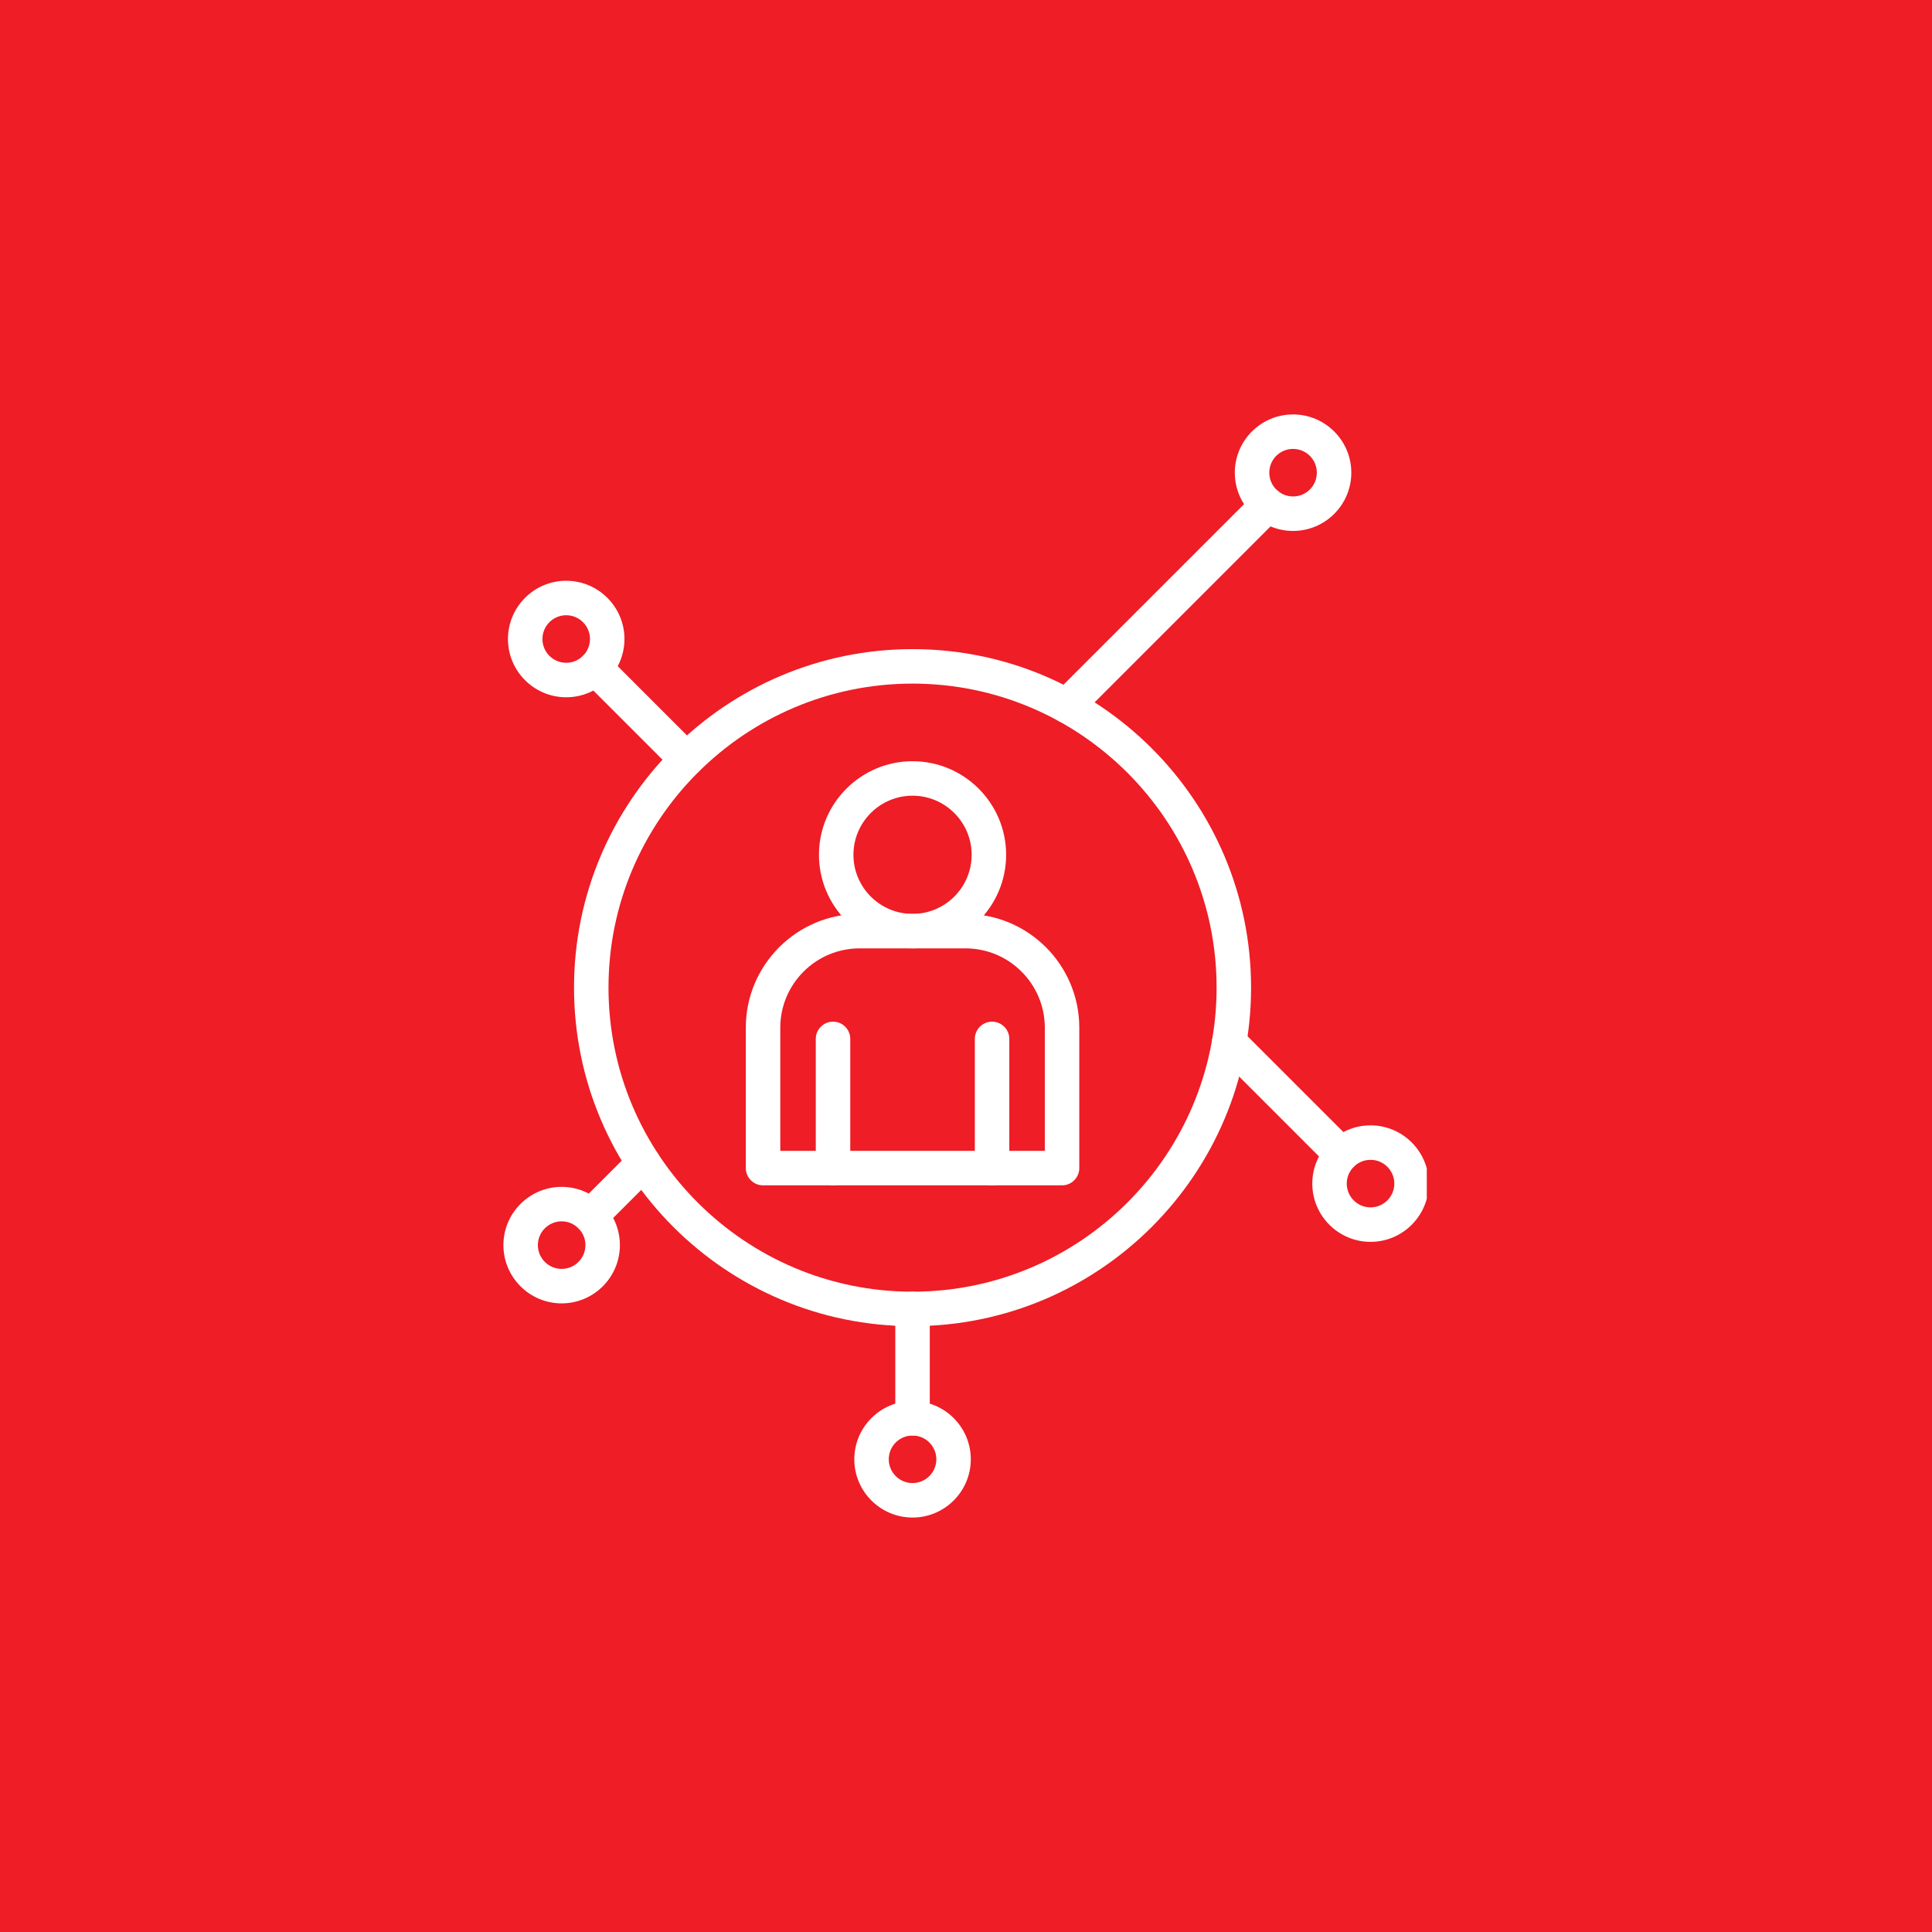 <svg xmlns="http://www.w3.org/2000/svg" xmlns:xlink="http://www.w3.org/1999/xlink" width="500" zoomAndPan="magnify" viewBox="0 0 375 375" height="500" preserveAspectRatio="xMidYMid meet" version="1.0"><defs><clipPath id="2c212f7def"><path d="M 239 80.426 L 263 80.426 L 263 104 L 239 104 Z M 239 80.426 " clip-rule="nonzero"/></clipPath><clipPath id="df156a097c"><path d="M 97.691 230 L 121 230 L 121 253 L 97.691 253 Z M 97.691 230 " clip-rule="nonzero"/></clipPath><clipPath id="972790956c"><path d="M 254 218 L 276.941 218 L 276.941 242 L 254 242 Z M 254 218 " clip-rule="nonzero"/></clipPath><clipPath id="8bd40d21e4"><path d="M 165 271 L 189 271 L 189 294.926 L 165 294.926 Z M 165 271 " clip-rule="nonzero"/></clipPath></defs><rect x="-37.5" width="450" fill="#ffffff" y="-37.5" height="450" fill-opacity="1"/><rect x="-37.5" width="450" fill="#ee1d26" y="-37.5" height="450" fill-opacity="1"/><path fill="#ffffff" d="M 177.125 184.078 C 167.109 184.078 158.961 175.93 158.961 165.918 C 158.961 155.902 167.109 147.754 177.125 147.754 C 187.141 147.754 195.289 155.902 195.289 165.918 C 195.289 175.93 187.141 184.078 177.125 184.078 Z M 177.125 154.445 C 170.801 154.445 165.652 159.59 165.652 165.918 C 165.652 172.242 170.801 177.387 177.125 177.387 C 183.449 177.387 188.598 172.242 188.598 165.918 C 188.598 159.59 183.449 154.445 177.125 154.445 Z M 177.125 154.445 " fill-opacity="1" fill-rule="nonzero"/><path fill="#ffffff" d="M 206.141 230.074 L 148.109 230.074 C 146.262 230.074 144.762 228.574 144.762 226.727 L 144.762 199.469 C 144.762 187.293 154.668 177.387 166.848 177.387 L 187.402 177.387 C 199.582 177.387 209.488 187.293 209.488 199.469 L 209.488 226.727 C 209.488 228.574 207.988 230.074 206.141 230.074 Z M 151.453 223.383 L 202.797 223.383 L 202.797 199.469 C 202.797 190.984 195.891 184.078 187.402 184.078 L 166.848 184.078 C 158.359 184.078 151.453 190.984 151.453 199.469 Z M 151.453 223.383 " fill-opacity="1" fill-rule="nonzero"/><path fill="#ffffff" d="M 161.691 230.074 C 159.844 230.074 158.344 228.574 158.344 226.727 L 158.344 201.648 C 158.344 199.801 159.844 198.305 161.691 198.305 C 163.539 198.305 165.035 199.801 165.035 201.648 L 165.035 226.727 C 165.035 228.574 163.539 230.074 161.691 230.074 Z M 161.691 230.074 " fill-opacity="1" fill-rule="nonzero"/><path fill="#ffffff" d="M 192.559 230.074 C 190.711 230.074 189.215 228.574 189.215 226.727 L 189.215 201.648 C 189.215 199.801 190.711 198.305 192.559 198.305 C 194.406 198.305 195.906 199.801 195.906 201.648 L 195.906 226.727 C 195.906 228.574 194.406 230.074 192.559 230.074 Z M 192.559 230.074 " fill-opacity="1" fill-rule="nonzero"/><path fill="#ffffff" d="M 177.125 257.406 C 140.895 257.406 111.418 227.93 111.418 191.699 C 111.418 155.469 140.895 125.996 177.125 125.996 C 213.355 125.996 242.832 155.469 242.832 191.699 C 242.832 227.93 213.355 257.406 177.125 257.406 Z M 177.125 132.688 C 144.582 132.688 118.109 159.16 118.109 191.699 C 118.109 224.242 144.586 250.715 177.125 250.715 C 209.664 250.715 236.141 224.242 236.141 191.699 C 236.141 159.16 209.664 132.688 177.125 132.688 Z M 177.125 132.688 " fill-opacity="1" fill-rule="nonzero"/><path fill="#ffffff" d="M 133.25 150.73 C 132.395 150.73 131.539 150.406 130.887 149.75 L 113.164 132.031 C 111.859 130.723 111.859 128.605 113.164 127.297 C 114.473 125.992 116.59 125.992 117.895 127.297 L 135.617 145.02 C 136.926 146.328 136.926 148.445 135.617 149.75 C 134.965 150.402 134.109 150.73 133.25 150.73 Z M 133.25 150.73 " fill-opacity="1" fill-rule="nonzero"/><path fill="#ffffff" d="M 207.07 140.332 C 206.215 140.332 205.359 140.008 204.703 139.352 C 203.398 138.047 203.398 135.93 204.703 134.621 L 243.691 95.637 C 244.996 94.328 247.117 94.328 248.422 95.637 C 249.73 96.941 249.73 99.062 248.422 100.367 L 209.438 139.352 C 208.781 140.008 207.926 140.332 207.07 140.332 Z M 207.07 140.332 " fill-opacity="1" fill-rule="nonzero"/><path fill="#ffffff" d="M 260.391 227.449 C 259.535 227.449 258.68 227.125 258.023 226.473 L 236.219 204.668 C 234.914 203.359 234.914 201.242 236.219 199.934 C 237.527 198.629 239.645 198.629 240.953 199.934 L 262.758 221.738 C 264.062 223.047 264.062 225.164 262.758 226.473 C 262.102 227.125 261.246 227.449 260.391 227.449 Z M 260.391 227.449 " fill-opacity="1" fill-rule="nonzero"/><path fill="#ffffff" d="M 177.125 278.633 C 175.277 278.633 173.777 277.137 173.777 275.289 L 173.777 254.059 C 173.777 252.211 175.277 250.715 177.125 250.715 C 178.973 250.715 180.469 252.211 180.469 254.059 L 180.469 275.289 C 180.469 277.137 178.973 278.633 177.125 278.633 Z M 177.125 278.633 " fill-opacity="1" fill-rule="nonzero"/><path fill="#ffffff" d="M 114.645 239.391 C 113.789 239.391 112.934 239.066 112.281 238.414 C 110.973 237.105 110.973 234.988 112.281 233.68 L 122.535 223.426 C 123.844 222.117 125.961 222.117 127.266 223.426 C 128.574 224.73 128.574 226.848 127.266 228.156 L 117.012 238.414 C 116.359 239.066 115.504 239.391 114.645 239.391 Z M 114.645 239.391 " fill-opacity="1" fill-rule="nonzero"/><path fill="#ffffff" d="M 109.898 135.34 C 103.664 135.34 98.594 130.27 98.594 124.035 C 98.594 117.801 103.664 112.727 109.898 112.727 C 116.133 112.727 121.207 117.801 121.207 124.035 C 121.207 130.27 116.133 135.34 109.898 135.34 Z M 109.898 119.418 C 107.355 119.418 105.285 121.488 105.285 124.035 C 105.285 126.578 107.355 128.648 109.898 128.648 C 112.445 128.648 114.516 126.578 114.516 124.035 C 114.516 121.488 112.445 119.418 109.898 119.418 Z M 109.898 119.418 " fill-opacity="1" fill-rule="nonzero"/><g clip-path="url(#2c212f7def)"><path fill="#ffffff" d="M 250.984 103.055 C 244.75 103.055 239.676 97.98 239.676 91.746 C 239.676 85.512 244.75 80.441 250.984 80.441 C 257.219 80.441 262.289 85.512 262.289 91.746 C 262.289 97.98 257.219 103.055 250.984 103.055 Z M 250.984 87.133 C 248.438 87.133 246.367 89.203 246.367 91.746 C 246.367 94.293 248.438 96.363 250.984 96.363 C 253.527 96.363 255.598 94.293 255.598 91.746 C 255.598 89.203 253.527 87.133 250.984 87.133 Z M 250.984 87.133 " fill-opacity="1" fill-rule="nonzero"/></g><g clip-path="url(#df156a097c)"><path fill="#ffffff" d="M 109.016 252.984 C 102.781 252.984 97.711 247.91 97.711 241.676 C 97.711 235.441 102.781 230.371 109.016 230.371 C 115.25 230.371 120.32 235.441 120.32 241.676 C 120.32 247.91 115.25 252.984 109.016 252.984 Z M 109.016 237.062 C 106.473 237.062 104.398 239.133 104.398 241.676 C 104.398 244.223 106.473 246.293 109.016 246.293 C 111.559 246.293 113.633 244.223 113.633 241.676 C 113.633 239.133 111.562 237.062 109.016 237.062 Z M 109.016 237.062 " fill-opacity="1" fill-rule="nonzero"/></g><g clip-path="url(#972790956c)"><path fill="#ffffff" d="M 266.02 241.043 C 259.785 241.043 254.715 235.969 254.715 229.734 C 254.715 223.5 259.785 218.43 266.02 218.43 C 272.254 218.43 277.328 223.5 277.328 229.734 C 277.328 235.969 272.254 241.043 266.02 241.043 Z M 266.02 225.121 C 263.477 225.121 261.406 227.191 261.406 229.734 C 261.406 232.281 263.477 234.352 266.02 234.352 C 268.566 234.352 270.637 232.281 270.637 229.734 C 270.637 227.191 268.566 225.121 266.02 225.121 Z M 266.02 225.121 " fill-opacity="1" fill-rule="nonzero"/></g><g clip-path="url(#8bd40d21e4)"><path fill="#ffffff" d="M 177.125 294.555 C 170.891 294.555 165.82 289.484 165.82 283.25 C 165.82 277.016 170.891 271.941 177.125 271.941 C 183.359 271.941 188.43 277.016 188.43 283.25 C 188.43 289.484 183.359 294.555 177.125 294.555 Z M 177.125 278.633 C 174.578 278.633 172.508 280.703 172.508 283.25 C 172.508 285.793 174.578 287.863 177.125 287.863 C 179.668 287.863 181.742 285.793 181.742 283.25 C 181.742 280.703 179.668 278.633 177.125 278.633 Z M 177.125 278.633 " fill-opacity="1" fill-rule="nonzero"/></g></svg>